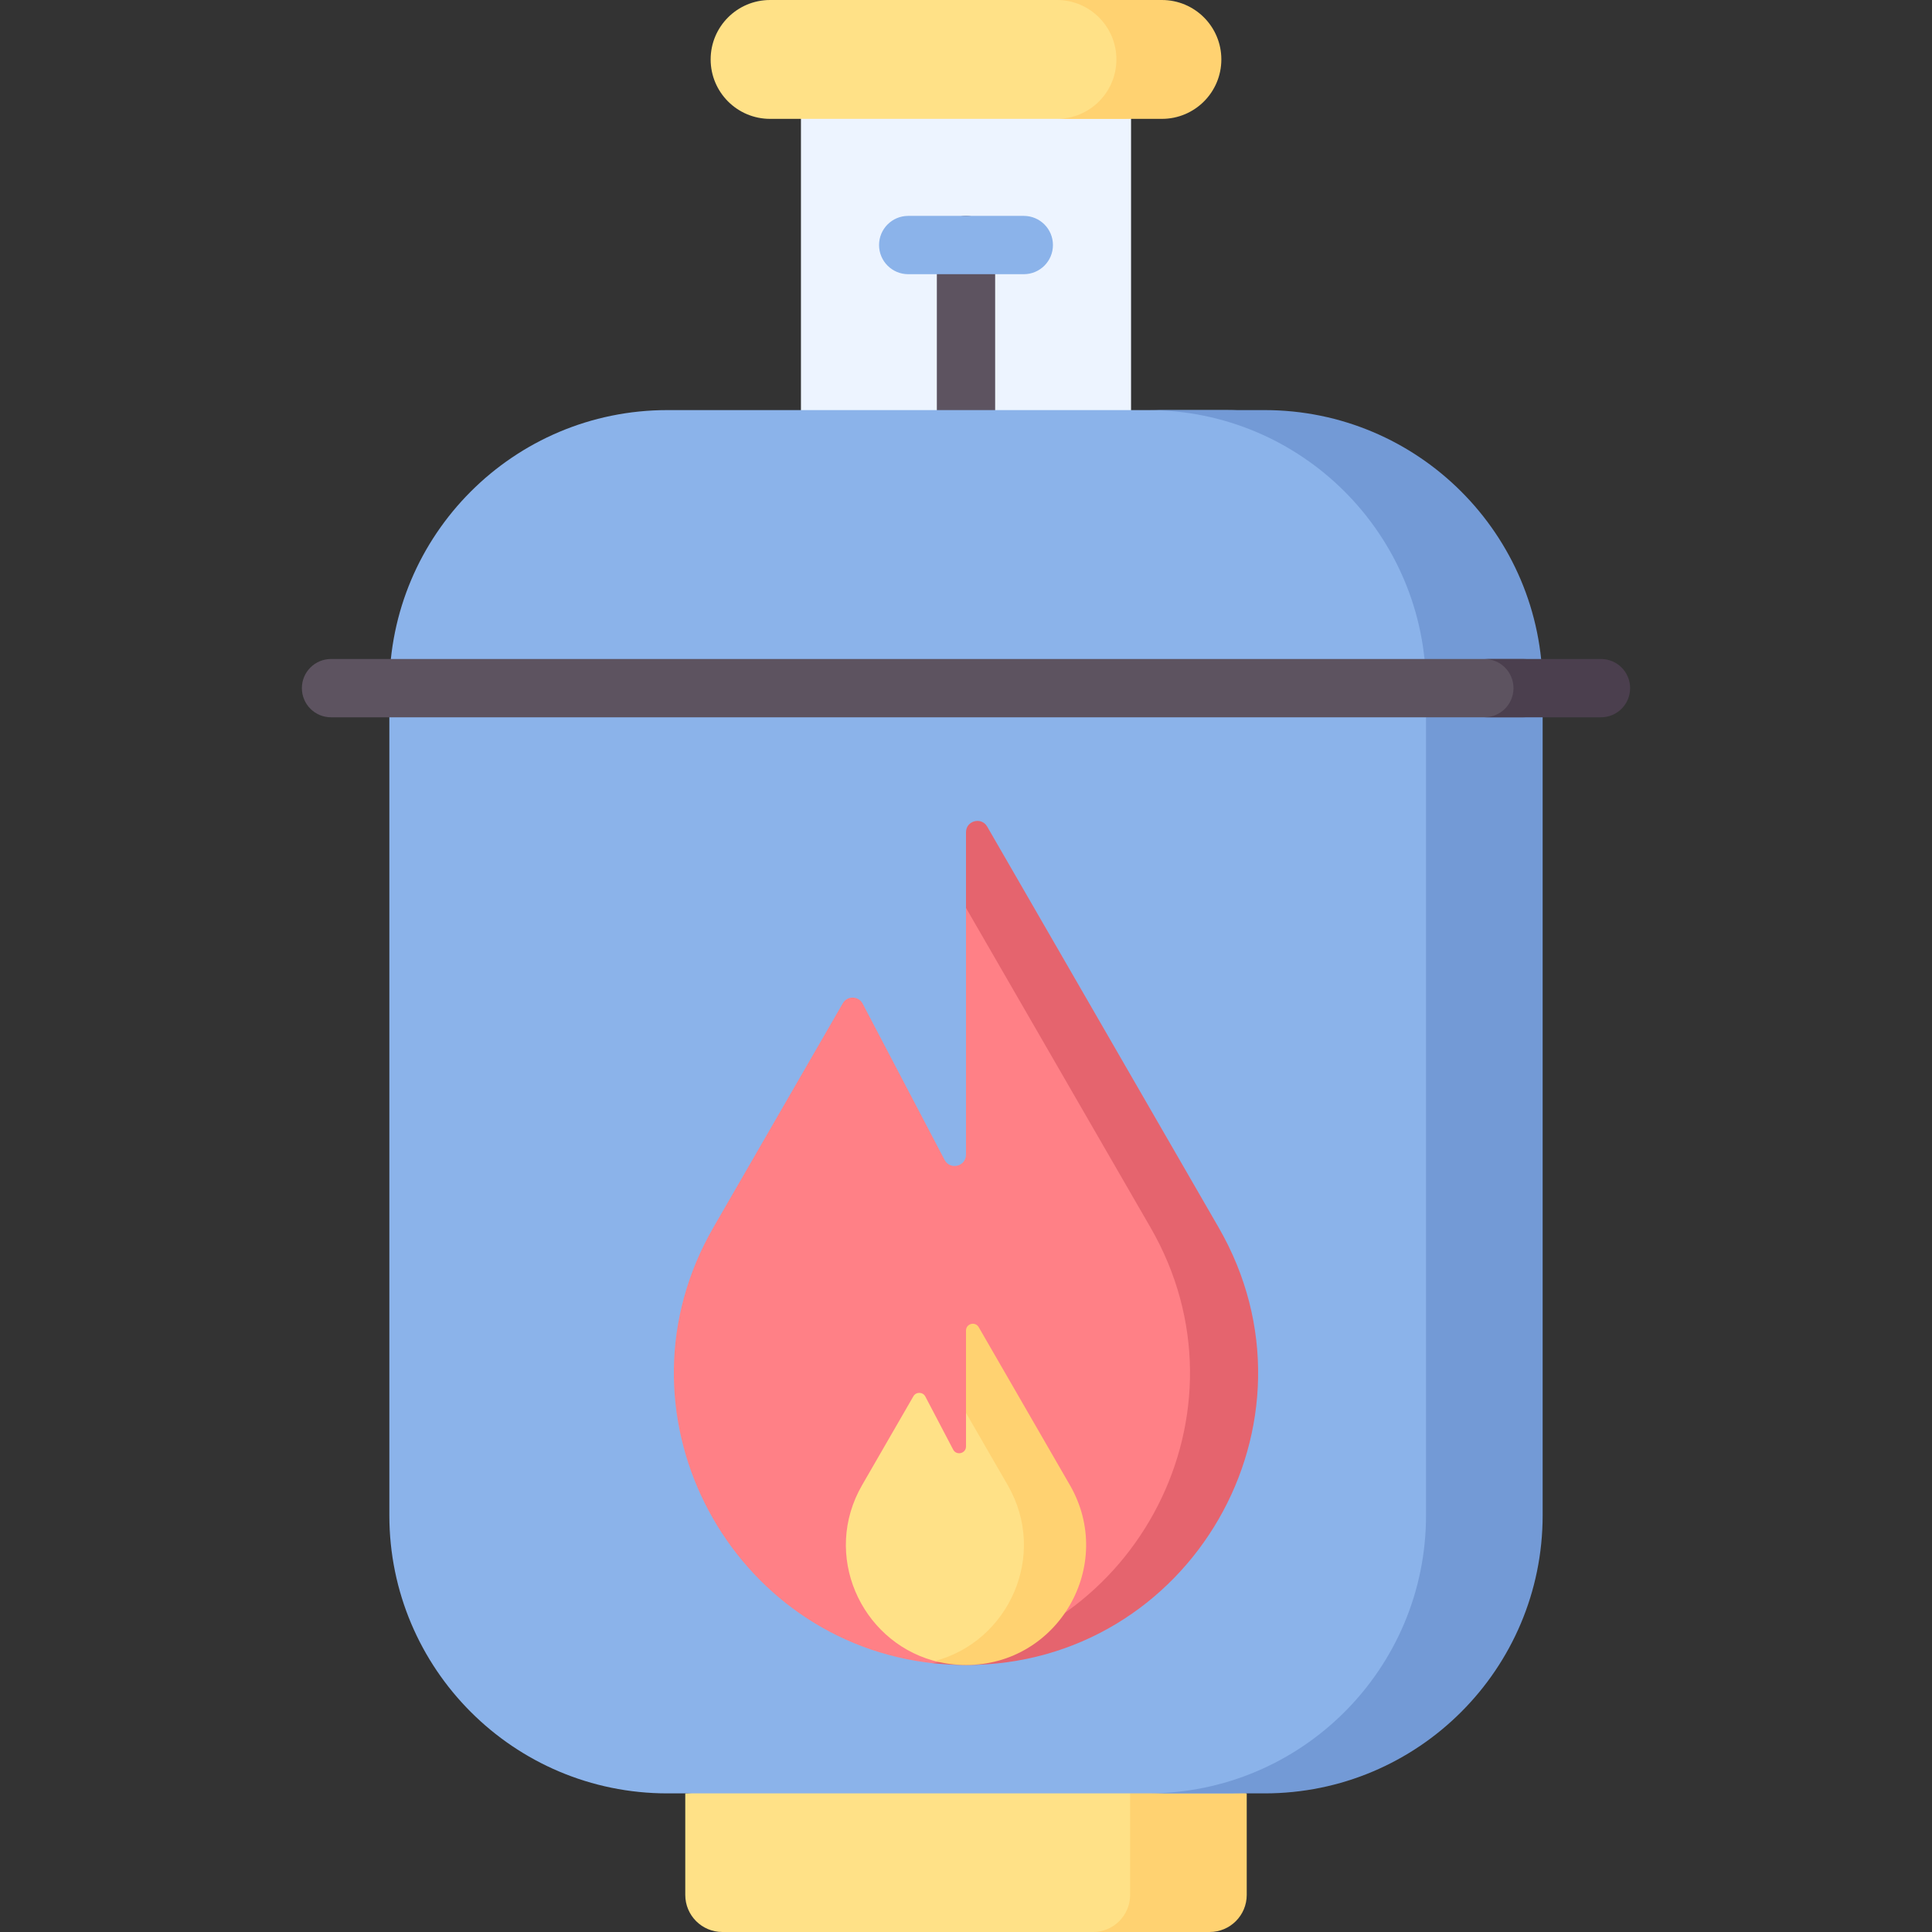 <svg id="Capa_1" enable-background="new 0 0 497 497" height="512" viewBox="0 0 497 497" width="512" xmlns="http://www.w3.org/2000/svg"><rect x="0" y="0" width="497" height="497" fill="#333333" stroke="none"/><g><path d="m206.042 19.563h84.917v103.432h-84.917z" fill="#edf4ff"/><g><path d="m248.5 122.995c-4.143 0-7.5-3.357-7.5-7.5v-52.459c0-4.142 3.357-7.5 7.5-7.5s7.5 3.358 7.5 7.5v52.459c0 4.143-3.357 7.5-7.5 7.5z" fill="#5d5360"/></g><g><path d="m263.366 70.536h-29.732c-4.143 0-7.5-3.357-7.5-7.5 0-4.142 3.357-7.5 7.5-7.5h29.732c4.143 0 7.5 3.358 7.5 7.5 0 4.143-3.357 7.5-7.5 7.5z" fill="#8bb3ea"/></g><path d="m301.179 497h-115.358c-5.267 0-9.537-4.27-9.537-9.537v-26.121l134.432-10v36.121c0 5.267-4.27 9.537-9.537 9.537z" fill="#ffe187"/><path d="m290.716 451.342v36.121c0 5.267-4.27 9.537-9.537 9.537h30c5.267 0 9.537-4.27 9.537-9.537v-26.121z" fill="#ffd271"/><path d="m288.899 0h-90.799c-8.444 0-15.289 6.845-15.289 15.289 0 8.444 6.845 15.289 15.289 15.289h90.799c8.444 0 15.289-6.845 15.289-15.289 0-8.444-6.845-15.289-15.289-15.289z" fill="#ffe187"/><path d="m315.314 461.342h-143.628c-39.504 0-71.528-32.024-71.528-71.528v-212.791c0-39.504 32.024-71.528 71.528-71.528h143.628c39.504 0 71.528 32.024 71.528 71.528v212.791c0 39.504-32.024 71.528-71.528 71.528z" fill="#8bb3ea"/><path d="m298.899 0h-27c8.444 0 15.289 6.845 15.289 15.289s-6.845 15.289-15.289 15.289h27c8.444 0 15.289-6.845 15.289-15.289s-6.845-15.289-15.289-15.289z" fill="#ffd271"/><path d="m325.314 105.495h-30c39.504 0 71.528 32.024 71.528 71.528v212.791c0 39.504-32.024 71.528-71.528 71.528h30c39.504 0 71.528-32.024 71.528-71.528v-212.791c0-39.504-32.024-71.528-71.528-71.528z" fill="#739ad6"/><g><path d="m391.842 184.523h-306.684c-4.143 0-7.5-3.358-7.5-7.5 0-4.143 3.357-7.5 7.5-7.5h306.684c4.143 0 7.5 3.357 7.5 7.5 0 4.142-3.358 7.5-7.5 7.5z" fill="#5d5360"/></g><path d="m411.842 169.523h-30c4.143 0 7.5 3.357 7.5 7.5 0 4.142-3.357 7.5-7.5 7.5h30c4.143 0 7.5-3.358 7.5-7.5 0-4.143-3.358-7.5-7.5-7.5z" fill="#4b3f4e"/><path d="m311.487 315.761-57.536-100.12c-1.494-2.588-4.451-1.528-4.451 1.461l-1 16.454v63.467c0 3.052-4.091 4.059-5.508 1.356l-21.068-40.183c-1.069-2.039-3.966-2.098-5.117-.104l-33.295 57.668c-27.078 46.9 2.962 104.793 54.42 111.846.598.082 1.199.157 1.803.225 2.86.323 5.783-.511 8.764-.511 57.767.002 91.871-61.532 62.988-111.559z" fill="#ff8086"/><g><path d="m313.487 315.761-59.536-103.12c-1.494-2.588-5.451-1.528-5.451 1.46v19.454l47.461 82.205c27.392 47.444-3.67 106.129-56.224 112.062 2.861.323 5.781.499 8.763.499 57.766.001 93.87-62.533 64.987-112.56z" fill="#e5646e"/></g><path d="m273.224 382.034-19.454-30.624c-.896-1.553-3.27-.917-3.27.876l-2 11.172v8.631c0 1.831-2.454 2.435-3.305.814l-7.159-13.654c-.641-1.223-2.379-1.259-3.07-.063l-13.191 22.847c-10.372 17.964-.365 39.85 18.156 45.111 2.689.764 5.557.177 8.569.177 23.755.001 36.602-24.715 24.724-45.287z" fill="#ffe187"/><g><path d="m275.224 382.034-23.454-40.624c-.896-1.553-3.27-.917-3.27.876v21.172l10.724 18.575c10.476 18.146.156 40.281-18.724 45.253 2.525.665 5.198 1.034 8 1.034 23.755.002 38.602-25.714 26.724-46.286z" fill="#ffd271"/></g></g></svg>